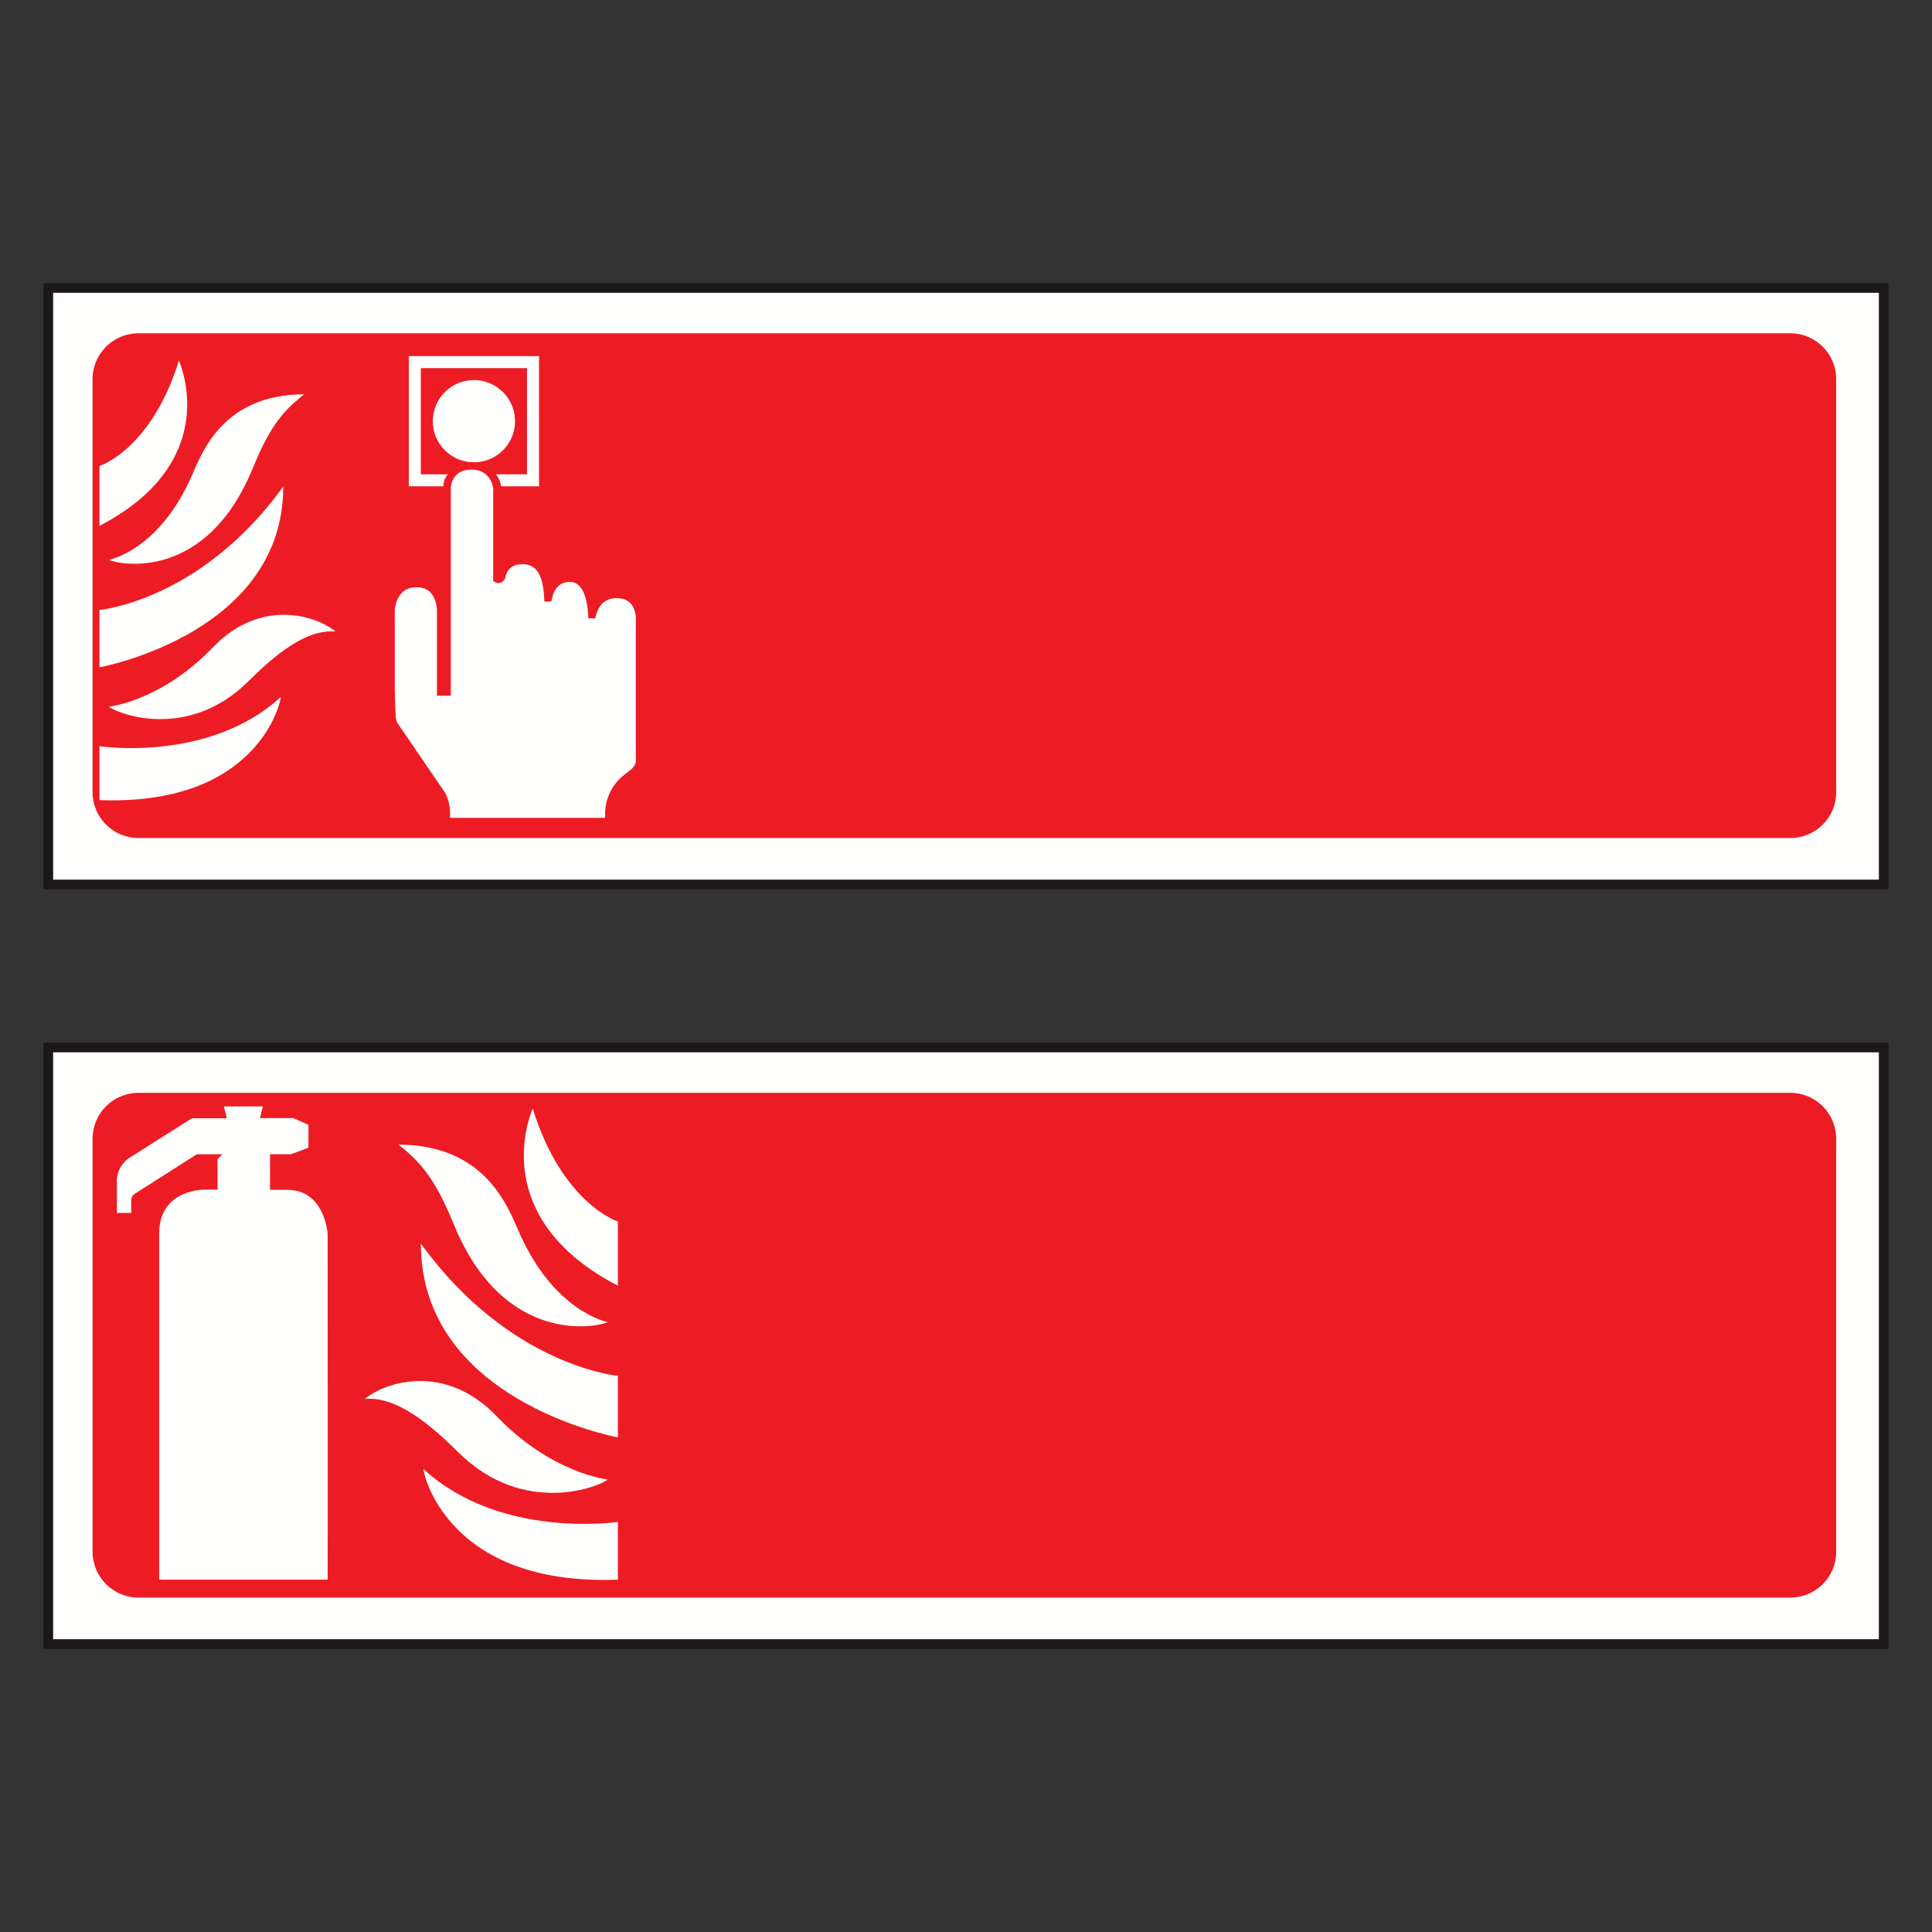 <?xml version="1.0" encoding="utf-8"?>
<!-- Generator: Adobe Illustrator 16.0.0, SVG Export Plug-In . SVG Version: 6.00 Build 0)  -->
<!DOCTYPE svg PUBLIC "-//W3C//DTD SVG 1.1//EN" "http://www.w3.org/Graphics/SVG/1.1/DTD/svg11.dtd">
<svg version="1.1" id="Layer_1" xmlns="http://www.w3.org/2000/svg" xmlns:xlink="http://www.w3.org/1999/xlink" x="0px" y="0px"
	 width="200px" height="200px" viewBox="0 0 200 200" enable-background="new 0 0 200 200" xml:space="preserve">
<rect x="0" y="0" width="200" height="200" fill="#333333" stroke="none"/>
<g>
	<g>
		<rect x="5" y="108.437" fill="#FFFFFE" width="190" height="61.754"/>
		<path fill="none" stroke="#1B171A" d="M195,170.19 M5,170.19h190v-61.754H5V170.19z"/>
		<path fill="#ED1C24" d="M185.334,165.381c2.623,0,4.75-2.127,4.75-4.751v-42.749c0-2.624-2.127-4.751-4.75-4.751H14.332
			c-2.624,0-4.749,2.127-4.749,4.751v42.749c0,2.624,2.125,4.751,4.749,4.751"/>
		<path fill="#FFFFFE" d="M63.966,126.45c0,0-5.736-1.798-8.826-11.699c-1.444,3.613-2.687,12.377,8.826,18.344"/>
		<path fill="#FFFFFE" d="M62.907,136.862c0,0-5.5-1.016-9.14-9.228c-1.119-2.526-3.425-9.14-12.528-9.14
			c2.696,2.061,4.047,4.145,5.756,8.294C52.126,139.254,61.696,137.448,62.907,136.862"/>
		<path fill="#FFFFFE" d="M63.966,142.427c0,0-11.215-0.995-20.399-13.692c0,16.148,19.862,19.956,20.399,20.062"/>
		<path fill="#FFFFFE" d="M62.907,153.156c0,0-5.763-0.585-11.51-6.56c-5.374-5.587-11.544-3.513-13.629-1.779
			c2.638-0.239,5.686,1.538,9.607,5.459C54.261,157.163,62.272,153.79,62.907,153.156"/>
		<path fill="#FFFFFE" d="M63.966,157.546c0,0-12.15,1.843-20.104-5.449c-0.276-0.832,1.525,12.148,20.104,11.427"/>
		<path fill="#FFFFFE" d="M27.211,114.538h-4.042l0.318,1.227h-3.619l-6.625,4.189c0,0-1.141,0.824-1.141,2.266v3.343h1.482v-1.271
			c0,0-0.066-0.443,0.38-0.719c0.445-0.275,6.411-4.084,6.411-4.084h2.645l-0.498,0.498v3.162h-1.279c0,0-4.76-0.112-4.76,4.508
			v35.866h17.435c0.022,0,0-35.739,0-35.739s-0.233-4.613-4.189-4.613h-1.776v-3.682h2.157l1.82-0.678v-2.37l-1.588-0.698h-3.427"/>
	</g>
	<g>
		<rect x="5" y="29.81" fill="#FFFFFE" width="190" height="61.753"/>
		<path fill="none" stroke="#1B171A" d="M195,91.561 M5,91.561h190V29.81H5V91.561z"/>
		<path fill="#ED1C24" d="M185.334,86.753c2.621,0,4.75-2.127,4.75-4.752v-42.75c0-2.623-2.129-4.75-4.75-4.75H14.329
			c-2.62,0-4.749,2.128-4.749,4.75v42.75c0,2.625,2.129,4.752,4.749,4.752"/>
		<path fill="#FFFFFE" d="M10.295,48.242c0,0,5.35-1.678,8.229-10.916c1.35,3.371,2.507,11.547-8.229,17.113"/>
		<path fill="#FFFFFE" d="M11.284,57.952c0,0,5.13-0.945,8.526-8.604c1.044-2.357,3.194-8.527,11.686-8.527
			c-2.517,1.922-3.776,3.866-5.371,7.737C21.338,60.185,12.413,58.499,11.284,57.952"/>
		<path fill="#FFFFFE" d="M10.295,63.144c0,0,10.462-0.928,19.027-12.77c0,15.06-18.526,18.611-19.027,18.712"/>
		<path fill="#FFFFFE" d="M11.284,73.152c0,0,5.377-0.547,10.737-6.121c5.014-5.208,10.77-3.276,12.714-1.655
			c-2.463-0.223-5.306,1.433-8.963,5.092C19.35,76.889,11.875,73.744,11.284,73.152"/>
		<path fill="#FFFFFE" d="M10.295,77.249c0,0,11.334,1.719,18.752-5.082c0.26-0.777-1.419,11.329-18.752,10.656"/>
		<path fill="#FFFFFE" d="M51.852,50.342H55.8V36.863h-13.48v13.479h3.57c0.021-0.828,0.494-1.244,0.494-1.244h-2.823V38.105h10.996
			v10.993h-3.218C51.339,49.098,51.852,49.712,51.852,50.342"/>
		<path fill="#FFFFFE" d="M49.06,39.346c-2.352,0-4.258,1.905-4.258,4.256c0,2.351,1.906,4.256,4.258,4.256
			c2.348,0,4.258-1.905,4.258-4.256C53.317,41.25,51.407,39.346,49.06,39.346"/>
		<path fill="#FFFFFE" d="M51.418,59.956v-9.435c0,0-0.22-2.271-2.624-2.271c-2.41,0-2.488,2.19-2.488,2.19v21.218h-0.711v-8.405
			c0,0,0.079-2.823-2.466-2.823c-2.548,0-2.626,2.723-2.626,2.723v8.329c0,0,0.059,2.586,0.119,2.884
			c0.059,0.295,0.097,0.475,0.175,0.612c0.08,0.137,4.977,7.282,4.977,7.282s0.453,0.831,0.453,1.875v0.889h16.777v-0.77
			c0,0-0.116-2.171,1.737-3.674c0.828-0.669,0.906-0.707,0.906-0.707s0.535-0.594,0.535-0.988V63.943c0,0,0.019-2.388-2.33-2.388
			c-2.348,0-2.585,2.427-2.585,2.427c-0.035-0.506-0.06-4.105-2.271-4.105c-2.109,0-2.27,2.35-2.27,2.35
			c-0.109-0.578,0.106-4.187-2.625-4.187c-1.983,0-2.132,1.659-2.132,1.659S51.772,60.153,51.418,59.956"/>
		<path fill="none" stroke="#ED1C24" stroke-width="0.727" d="M51.418,59.956v-9.435c0,0-0.22-2.271-2.624-2.271
			c-2.41,0-2.488,2.19-2.488,2.19v21.218h-0.711v-8.405c0,0,0.079-2.823-2.466-2.823c-2.548,0-2.626,2.723-2.626,2.723v8.329
			c0,0,0.059,2.586,0.119,2.884c0.059,0.295,0.097,0.475,0.175,0.612c0.08,0.137,4.977,7.282,4.977,7.282s0.453,0.831,0.453,1.875
			v0.889h16.777v-0.77c0,0-0.116-2.171,1.737-3.674c0.828-0.669,0.906-0.707,0.906-0.707s0.535-0.594,0.535-0.988V63.943
			c0,0,0.019-2.388-2.33-2.388c-2.348,0-2.585,2.427-2.585,2.427c-0.035-0.506-0.06-4.105-2.271-4.105c-2.109,0-2.27,2.35-2.27,2.35
			c-0.109-0.578,0.106-4.187-2.625-4.187c-1.983,0-2.132,1.659-2.132,1.659S51.772,60.153,51.418,59.956z"/>
	</g>
</g>
</svg>
